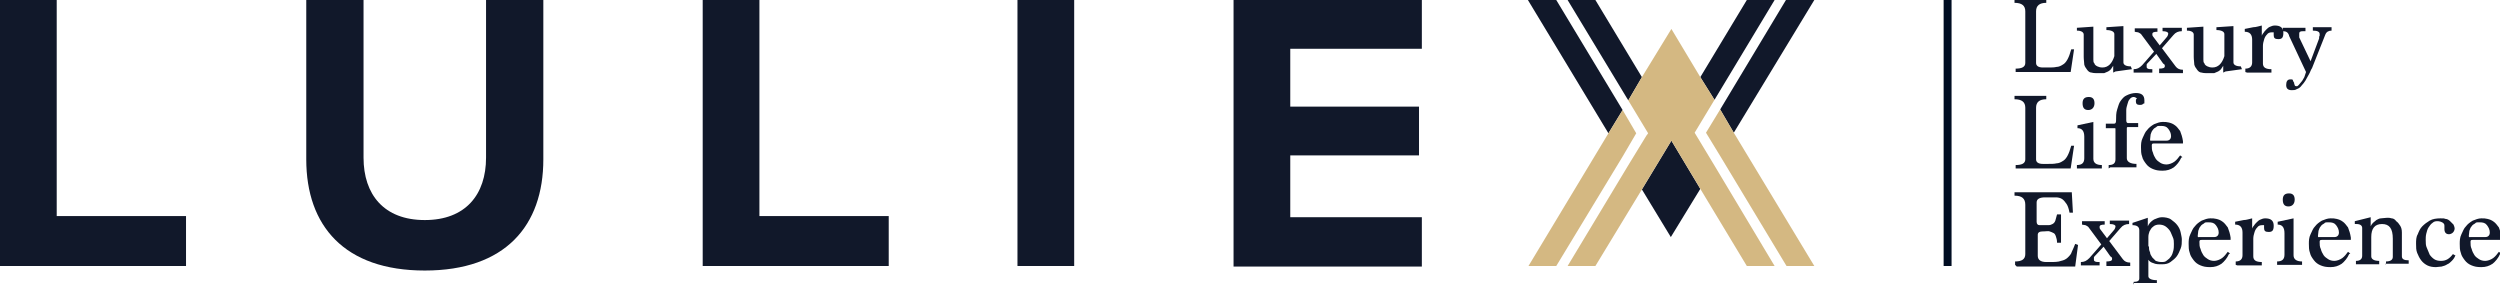 <?xml version="1.0" encoding="UTF-8"?><svg id="uuid-e9ee8f8a-2327-4b77-b34f-c9bee2c0c0fd" xmlns="http://www.w3.org/2000/svg" viewBox="0 0 440.8 50.2"><defs><style>.uuid-58144b3a-af64-460c-9b14-8a64d2b4c533,.uuid-4299f7dc-b2ce-4c69-8ec5-168494e87ab7{fill:#11182a;}.uuid-4299f7dc-b2ce-4c69-8ec5-168494e87ab7{stroke:#000d22;stroke-miterlimit:10;stroke-width:1.4px;}.uuid-06a27ef1-d006-4000-ac2a-dde97f3a6721{fill:#d4b882;}</style></defs><g id="uuid-d91a4084-baf0-420f-aba5-882f508b937d"><path class="uuid-58144b3a-af64-460c-9b14-8a64d2b4c533" d="m355.4,12.7v-.6c1.1,0,1.7-.3,1.7-1V2c0-1-.6-1.5-1.9-1.5v-.6h5.6v.6c-1.2,0-1.8.5-1.8,1.5v9.1c0,.5.4.8,1.2.8h.9c.6,0,1.1,0,1.5-.1.4,0,.8-.2,1.1-.4.6-.3,1.1-1.2,1.5-2.7h.5c0,0-.6,4-.6,4h-9.8Z"/><path class="uuid-58144b3a-af64-460c-9b14-8a64d2b4c533" d="m372.6,12.8c0,0,0-.3,0-.5v-.7c-.1.2-.3.4-.4.6-.2.2-.3.3-.5.4-.2.1-.5.2-.7.3-.3,0-.6,0-1,0s-.9,0-1.2-.1c-.3,0-.6-.2-.8-.5s-.4-.5-.5-.9c0-.4-.1-.8-.1-1.4v-3.9c0-.4-.4-.7-1.2-.7v-.5c0,0,2.9-.2,2.9-.2v4.9c0,.3,0,.6,0,.9,0,.3,0,.5.2.7,0,.2.3.4.5.5.2.1.5.2.9.2,1,0,1.7-.7,2.1-2v-3.9c0-.4-.5-.7-1.4-.7v-.5c0,0,3-.2,3-.2v6.4c0,.4.4.7,1.3.7l.2.5-2.9.4Z"/><path class="uuid-58144b3a-af64-460c-9b14-8a64d2b4c533" d="m380.7,12.7v-.6c.6,0,1-.1,1-.4s0-.3-.3-.5l-1.2-1.7-1.5,1.6c-.1.1-.2.2-.2.3s0,.2,0,.3c0,.2,0,.3.2.4s.4.1.8.1v.6h-3.3v-.6c.6,0,1-.2,1.5-.7l2.1-2.4-2.3-3.1c-.1-.1-.3-.2-.5-.3-.2,0-.5-.1-.6-.1v-.6h4v.6c-.6,0-.9.1-.9.4s0,.2.1.4l1.2,1.6,1.2-1.4c.2-.2.3-.5.3-.7s-.3-.4-1-.4v-.6h3.4v.6c-.6,0-1.1.2-1.5.7l-2,2.3,2.4,3.2c.3.4.7.6,1.3.6v.6h-4.2Z"/><path class="uuid-58144b3a-af64-460c-9b14-8a64d2b4c533" d="m392,12.8c0,0,0-.3,0-.5v-.7c-.1.2-.3.4-.4.6-.2.2-.3.3-.5.4-.2.1-.5.2-.7.3-.3,0-.6,0-1,0s-.9,0-1.2-.1c-.3,0-.6-.2-.8-.5s-.4-.5-.5-.9c0-.4-.1-.8-.1-1.4v-3.9c0-.4-.4-.7-1.2-.7v-.5c0,0,2.9-.2,2.9-.2v4.9c0,.3,0,.6,0,.9,0,.3,0,.5.2.7,0,.2.3.4.5.5.2.1.5.2.9.2,1,0,1.7-.7,2.1-2v-3.9c0-.4-.5-.7-1.4-.7v-.5c0,0,3-.2,3-.2v6.4c0,.4.4.7,1.3.7l.2.5-2.9.4Z"/><path class="uuid-58144b3a-af64-460c-9b14-8a64d2b4c533" d="m395.9,12.7v-.6c.8,0,1.2-.4,1.2-1.1v-4c0-.9-.4-1.4-1.3-1.4v-.5c.5-.1,1-.2,1.5-.3.5,0,1-.2,1.5-.3v1.8h0c0,0,.1-.3.3-.5.1-.2.3-.4.5-.6.2-.2.4-.4.7-.5.2-.1.5-.2.8-.2,1,0,1.5.4,1.5,1.3s-.3,1.1-.9,1.1-.8-.2-.8-.7,0-.4,0-.5h-.3c-.4,0-.7.1-.9.4-.2.2-.4.5-.5.9-.1.3-.2.7-.2,1.1,0,.4,0,.7,0,1v2.1c0,.7.5,1,1.5,1v.6h-4.3Z"/><path class="uuid-58144b3a-af64-460c-9b14-8a64d2b4c533" d="m403.6,6.2c-.2-.5-.5-.7-1.1-.7v-.6h4v.6h-.4c-.5,0-.7.1-.7.4,0,0,0,0,0,.2,0,0,0,.1,0,.2,0,0,0,.2,0,.3l2,4.2,1.5-4c0-.2,0-.4.1-.5,0-.1,0-.2,0-.3,0-.4-.4-.6-1.2-.6v-.6h3.3v.6c-.5,0-.9.2-1.1.7l-2.3,5.8c0,.1-.2.3-.3.6-.1.2-.2.5-.4.8-.2.3-.3.6-.5.9-.2.3-.4.6-.7.9-.2.3-.5.5-.8.6-.3.2-.6.2-.9.2-.7,0-1-.3-1-.9s.2-1,.7-1,.4,0,.5.2c0,.1.1.2.2.4,0,.1,0,.2.1.4,0,.1.1.2.3.2s.2,0,.4-.2c.2-.2.3-.4.5-.6.2-.2.3-.5.5-.8.1-.3.2-.6.3-.9l-3-6.4Z"/><path class="uuid-58144b3a-af64-460c-9b14-8a64d2b4c533" d="m355.4,29.7v-.6c1.1,0,1.7-.3,1.7-1v-9.1c0-1-.6-1.5-1.9-1.5v-.6h5.6v.6c-1.2,0-1.8.5-1.8,1.5v9.1c0,.5.4.8,1.2.8h.9c.6,0,1.1,0,1.5-.1.4,0,.8-.2,1.1-.4.6-.3,1.1-1.2,1.5-2.7h.5c0,0-.6,4-.6,4h-9.8Z"/><path class="uuid-58144b3a-af64-460c-9b14-8a64d2b4c533" d="m366.2,29.7v-.6c.9,0,1.3-.4,1.3-1.2v-3.8c0-1-.4-1.5-1.2-1.5v-.5l2.8-.6v6.5c0,.7.5,1.1,1.5,1.1v.6h-4.4Zm2-10.3c-.7,0-1-.4-1-1.2s.4-1.1,1.1-1.1,1,.4,1,1.1-.4,1.2-1.1,1.2Z"/><path class="uuid-58144b3a-af64-460c-9b14-8a64d2b4c533" d="m371.8,29.7v-.6c.8,0,1.2-.3,1.2-1v-5.3c0-.2,0-.2-.2-.2h-1.5v-.8h1.5c.2,0,.3-.2.3-.5,0-.7,0-1.4.2-2s.3-1.1.6-1.5c.3-.4.6-.8,1.1-1,.4-.2,1-.4,1.6-.4,1,0,1.5.4,1.5,1.3s0,.4-.2.6c-.2.2-.4.2-.6.2-.5,0-.7-.2-.7-.6s0-.4.2-.5c-.2-.2-.4-.3-.6-.3s-.5.1-.7.4c-.2.2-.3.5-.4.9-.1.3-.2.7-.2,1,0,.4,0,.7,0,.9v.9c0,.3.1.5.3.5h1.8c0,0,0,.7,0,.7h-1.7c-.2,0-.3,0-.3.2v5.3c0,.6.6,1,1.7,1v.6h-4.6Z"/><path class="uuid-58144b3a-af64-460c-9b14-8a64d2b4c533" d="m384.6,27.8c-.3.7-.8,1.3-1.3,1.7-.6.4-1.2.6-2,.6s-1.2-.1-1.7-.3c-.5-.2-.9-.5-1.2-.9-.3-.4-.6-.8-.7-1.3-.2-.5-.2-1.1-.2-1.6s0-1.1.3-1.7.4-1,.8-1.4c.3-.4.7-.7,1.2-1,.5-.2,1-.4,1.5-.4s.7,0,1.1.1.7.2,1.1.5c.3.2.6.6.9,1,.2.5.4,1.1.5,1.8,0,.2,0,.3,0,.4h-5.1c-.2,0-.4,0-.4.3,0,.5,0,.9.2,1.3.1.4.3.8.5,1.1s.5.5.8.7c.3.2.7.3,1.1.3s1-.2,1.4-.5c.4-.3.7-.7,1-1.1l.4.3Zm-2.6-3c.5,0,.8-.3.8-.8,0-.5-.2-.9-.5-1.3-.3-.4-.7-.5-1.3-.5s-.6,0-.8.2c-.2.1-.5.3-.6.5-.2.2-.3.5-.4.8,0,.3-.1.6-.1.9s.1.2.4.2h2.5Z"/><path class="uuid-58144b3a-af64-460c-9b14-8a64d2b4c533" d="m355.3,46.7v-.6c1.2,0,1.8-.4,1.8-1.3v-8.7c0-1.1-.6-1.6-1.9-1.6v-.6h10.1l.2,3.6h-.6c-.1-.6-.3-1.2-.5-1.5s-.5-.7-.8-.9c-.3-.2-.7-.3-1.1-.3-.4,0-.9,0-1.4,0h-.5c-1,0-1.5.3-1.5.9v3.4c0,.4.2.6.5.6h.7c.3,0,.6,0,.9,0,.3,0,.5-.1.7-.2.2-.1.4-.3.5-.6.1-.3.2-.7.3-1.1h.7v5h-.7c0-.5-.1-.8-.2-1.1s-.2-.5-.4-.6-.4-.2-.7-.3-.6,0-1,0h-.2c-.6,0-.9.2-.9.6v3.7c0,.7.5,1.1,1.5,1.1h.6c.8,0,1.5,0,2-.2.5-.1.9-.3,1.2-.6s.6-.6.7-1c.2-.4.4-.9.6-1.4l.5.2-.5,3.8h-10.3Z"/><path class="uuid-58144b3a-af64-460c-9b14-8a64d2b4c533" d="m371.4,46.7v-.6c.6,0,1-.1,1-.4s0-.3-.3-.5l-1.2-1.7-1.5,1.6c-.1.1-.2.2-.2.3s0,.2,0,.3c0,.2,0,.3.2.4s.4.1.8.1v.6h-3.3v-.6c.6,0,1-.2,1.5-.7l2.1-2.4-2.3-3.1c-.1-.1-.3-.2-.5-.3-.2,0-.5-.1-.6-.1v-.6h4v.6c-.6,0-.9.1-.9.4s0,.2.1.4l1.2,1.6,1.2-1.4c.2-.2.3-.5.3-.7s-.3-.4-1-.4v-.6h3.4v.6c-.6,0-1.1.2-1.5.7l-2,2.3,2.4,3.2c.3.4.7.6,1.3.6v.6h-4.2Z"/><path class="uuid-58144b3a-af64-460c-9b14-8a64d2b4c533" d="m376.2,50.2v-.5c.7,0,1-.2,1-.6v-8.5c0-.6-.4-.9-1.2-.9v-.4l2.7-.9c0,.1,0,.3,0,.6v.9c.2-.5.6-.9,1.1-1.2.5-.2.9-.4,1.4-.4s1.2.1,1.6.4c.4.3.8.6,1.1,1,.3.4.5.8.6,1.3.1.5.2.9.2,1.2,0,.6,0,1.1-.2,1.6-.2.5-.4,1-.7,1.4-.3.4-.7.7-1.1,1-.4.3-.9.4-1.5.4-.6,0-1.1,0-1.5-.2-.4-.1-.7-.3-.9-.6h0c0,.2,0,.4,0,.8v2.1c0,.4.5.7,1.5.7v.5h-4.2Zm2.7-6.8c0,.4,0,.7.2,1.1,0,.3.2.6.4.9.2.2.4.4.6.6.3.1.6.2,1,.2s.7,0,1-.3c.3-.2.5-.4.7-.7.2-.3.3-.6.4-1s.1-.8.1-1.2,0-.8-.2-1.2-.3-.8-.5-1.1c-.2-.3-.5-.6-.8-.8-.3-.2-.7-.3-1.1-.3s-.8.1-1.1.4c-.3.2-.4.5-.6.8-.1.3-.2.6-.2,1,0,.3,0,.5,0,.7v1Z"/><path class="uuid-58144b3a-af64-460c-9b14-8a64d2b4c533" d="m393,44.8c-.3.7-.8,1.3-1.3,1.7-.6.4-1.2.6-2,.6s-1.2-.1-1.7-.3c-.5-.2-.9-.5-1.2-.9-.3-.4-.6-.8-.7-1.3-.2-.5-.2-1.1-.2-1.6s0-1.1.3-1.7.4-1,.8-1.4c.3-.4.7-.7,1.2-1,.5-.2,1-.4,1.5-.4s.7,0,1.1.1.7.2,1.1.5c.3.2.6.6.9,1,.2.5.4,1.1.5,1.8,0,.2,0,.3,0,.4h-5.1c-.2,0-.4,0-.4.3,0,.5,0,.9.2,1.3.1.4.3.8.5,1.1s.5.5.8.7c.3.2.7.3,1.1.3s1-.2,1.4-.5c.4-.3.7-.7,1-1.1l.4.3Zm-2.6-3c.5,0,.8-.3.8-.8,0-.5-.2-.9-.5-1.3-.3-.4-.7-.5-1.3-.5s-.6,0-.8.2c-.2.1-.5.3-.6.5-.2.2-.3.5-.4.8,0,.3-.1.6-.1.9s.1.2.4.2h2.5Z"/><path class="uuid-58144b3a-af64-460c-9b14-8a64d2b4c533" d="m394.2,46.7v-.6c.8,0,1.2-.4,1.2-1.1v-4c0-.9-.4-1.4-1.3-1.4v-.5c.5-.1,1-.2,1.5-.3.5,0,1-.2,1.5-.3v1.8h0c0,0,.1-.3.3-.5.1-.2.3-.4.5-.6.2-.2.4-.4.7-.5.2-.1.5-.2.8-.2,1,0,1.5.4,1.5,1.3s-.3,1.1-.9,1.1-.8-.2-.8-.7,0-.4,0-.5h-.3c-.4,0-.7.1-.9.4-.2.2-.4.5-.5.9-.1.3-.2.7-.2,1.1,0,.4,0,.7,0,1v2.1c0,.7.5,1,1.5,1v.6h-4.3Z"/><path class="uuid-58144b3a-af64-460c-9b14-8a64d2b4c533" d="m401.5,46.7v-.6c.9,0,1.3-.4,1.3-1.2v-3.8c0-1-.4-1.5-1.2-1.5v-.5l2.8-.6v6.5c0,.7.5,1.1,1.5,1.1v.6h-4.4Zm2-10.3c-.7,0-1-.4-1-1.2s.4-1.1,1.1-1.1,1,.4,1,1.1-.4,1.2-1.1,1.2Z"/><path class="uuid-58144b3a-af64-460c-9b14-8a64d2b4c533" d="m414.2,44.8c-.3.7-.8,1.3-1.3,1.7-.6.4-1.2.6-2,.6s-1.2-.1-1.7-.3c-.5-.2-.9-.5-1.2-.9-.3-.4-.6-.8-.7-1.3-.2-.5-.2-1.1-.2-1.6s0-1.1.3-1.7.4-1,.8-1.4c.3-.4.7-.7,1.2-1,.5-.2,1-.4,1.5-.4s.7,0,1.1.1.7.2,1.1.5c.3.2.6.6.9,1,.2.5.4,1.1.5,1.8,0,.2,0,.3,0,.4h-5.1c-.2,0-.4,0-.4.3,0,.5,0,.9.2,1.3.1.4.3.8.5,1.1s.5.5.8.7c.3.2.7.3,1.1.3s1-.2,1.4-.5c.4-.3.7-.7,1-1.1l.4.3Zm-2.6-3c.5,0,.8-.3.8-.8,0-.5-.2-.9-.5-1.3-.3-.4-.7-.5-1.3-.5s-.6,0-.8.2c-.2.1-.5.3-.6.5-.2.2-.3.5-.4.8,0,.3-.1.6-.1.9s.1.2.4.2h2.5Z"/><path class="uuid-58144b3a-af64-460c-9b14-8a64d2b4c533" d="m420.7,46.7v-.6c.8,0,1.2-.3,1.2-.8v-3.2c0-1.8-.6-2.6-1.9-2.6s-1.9.8-1.9,2.3v3.4c0,.5.5.8,1.4.8v.6h-4.1v-.6c.7,0,1.1-.3,1.1-.9v-4.9c0-.4-.3-.7-1-.7h-.3v-.5l2.8-.7c0,0,0,.2,0,.4v1.2c.1-.2.2-.4.4-.6.2-.2.4-.3.6-.5.2-.1.5-.3.8-.3s.7-.1,1.1-.1.5,0,.8.1c.3,0,.6.2.8.5.3.2.5.5.7.8s.3.7.3,1.2v4.2c0,.5.4.7,1.2.7v.6h-4.1Z"/><path class="uuid-58144b3a-af64-460c-9b14-8a64d2b4c533" d="m432.9,45.1c-.1.3-.3.6-.6.9-.2.2-.5.5-.8.6-.3.2-.6.3-1,.4-.3,0-.7.1-1,.1-.6,0-1.1-.1-1.5-.3-.4-.2-.8-.5-1.1-.9s-.5-.8-.7-1.3-.2-1-.2-1.6,0-1.2.3-1.7c.2-.5.4-1,.8-1.4s.8-.7,1.3-1,1.2-.4,1.9-.4.6,0,.9.1c.3,0,.6.2.8.4s.4.4.6.6c.1.2.2.5.2.7s-.1.5-.3.7c-.2.2-.5.3-.7.3-.5,0-.8-.3-.8-.9s0-.1,0-.3c0-.1,0-.2,0-.3,0-.3-.1-.4-.4-.6-.2-.1-.5-.2-.7-.2-.4,0-.7,0-1,.3-.3.2-.5.5-.7.8-.2.3-.3.7-.4,1.1s-.1.8-.1,1.1c0,.5,0,1,.2,1.4s.3.8.5,1.2c.2.3.5.6.8.8.3.2.7.3,1.2.3.9,0,1.5-.4,2.1-1.2l.5.3Z"/><path class="uuid-58144b3a-af64-460c-9b14-8a64d2b4c533" d="m440.8,44.8c-.3.7-.8,1.3-1.3,1.7-.6.4-1.2.6-2,.6s-1.2-.1-1.7-.3c-.5-.2-.9-.5-1.2-.9-.3-.4-.6-.8-.7-1.3-.2-.5-.2-1.1-.2-1.6s0-1.1.3-1.7.4-1,.8-1.4c.3-.4.7-.7,1.2-1,.5-.2,1-.4,1.5-.4s.7,0,1.1.1.7.2,1.1.5c.3.2.6.6.9,1,.2.5.4,1.1.5,1.8,0,.2,0,.3,0,.4h-5.1c-.2,0-.4,0-.4.3,0,.5,0,.9.2,1.3.1.4.3.8.5,1.1s.5.5.8.7c.3.2.7.3,1.1.3s1-.2,1.4-.5c.4-.3.7-.7,1-1.1l.4.3Zm-2.6-3c.5,0,.8-.3.8-.8,0-.5-.2-.9-.5-1.3-.3-.4-.7-.5-1.3-.5s-.6,0-.8.2c-.2.1-.5.3-.6.5-.2.2-.3.5-.4.8,0,.3-.1.6-.1.9s.1.2.4.2h2.5Z"/><polygon class="uuid-58144b3a-af64-460c-9b14-8a64d2b4c533" points="286.1 19.4 283.6 23.5 269.4 0 274.4 0 286.1 19.4"/><polygon class="uuid-58144b3a-af64-460c-9b14-8a64d2b4c533" points="289.5 13.6 287.1 17.7 276.4 0 281.3 0 289.5 13.6"/><polygon class="uuid-58144b3a-af64-460c-9b14-8a64d2b4c533" points="294.7 24.8 299.8 33.3 294.6 41.8 289.5 33.4 294.7 24.8"/><polygon class="uuid-58144b3a-af64-460c-9b14-8a64d2b4c533" points="312.9 0 302.3 17.6 299.8 13.6 308 0 312.9 0"/><polygon class="uuid-58144b3a-af64-460c-9b14-8a64d2b4c533" points="319.9 0 305.7 23.4 303.3 19.3 314.9 0 319.9 0"/><path class="uuid-58144b3a-af64-460c-9b14-8a64d2b4c533" d="m0,46.9V0h10v38.1h22.8v8.8H0Z"/><path class="uuid-58144b3a-af64-460c-9b14-8a64d2b4c533" d="m123.9,46.9V0h10v38.1h22.8v8.8h-32.8Z"/><path class="uuid-58144b3a-af64-460c-9b14-8a64d2b4c533" d="m85.7,0v27.8c0,6.5-3.6,11-10.8,11s-10.8-4.5-10.8-11V0h-10.1v28.1c0,11.7,6.7,19.6,20.9,19.6s20.9-7.9,20.9-19.6V0h-10.1Z"/><path class="uuid-58144b3a-af64-460c-9b14-8a64d2b4c533" d="m179.4,46.9V0h10v46.9h-10Z"/><path class="uuid-58144b3a-af64-460c-9b14-8a64d2b4c533" d="m217.5,46.9V0h33.2v8.6h-23.2v10.2h22.7v8.6h-22.7v10.9h23.2v8.7h-33.2Z"/><polygon class="uuid-06a27ef1-d006-4000-ac2a-dde97f3a6721" points="286.1 27.6 274.4 46.9 269.5 46.9 283.6 23.5 286.1 19.4 288.5 23.5 286.1 27.6"/><polygon class="uuid-06a27ef1-d006-4000-ac2a-dde97f3a6721" points="312.9 46.9 308 46.9 299.8 33.3 294.7 24.8 289.5 33.4 281.3 46.9 276.4 46.9 287 29.3 290.3 23.9 290.6 23.5 287.1 17.7 289.5 13.6 294.7 5.1 299.8 13.6 302.3 17.6 298.8 23.4 302.3 29.2 312.9 46.9"/><polygon class="uuid-06a27ef1-d006-4000-ac2a-dde97f3a6721" points="319.9 46.9 315 46.9 303.3 27.5 300.8 23.4 303.3 19.3 305.7 23.4 319.9 46.9"/><line class="uuid-4299f7dc-b2ce-4c69-8ec5-168494e87ab7" x1="343.4" x2="343.4" y2="46.9"/></g></svg>
